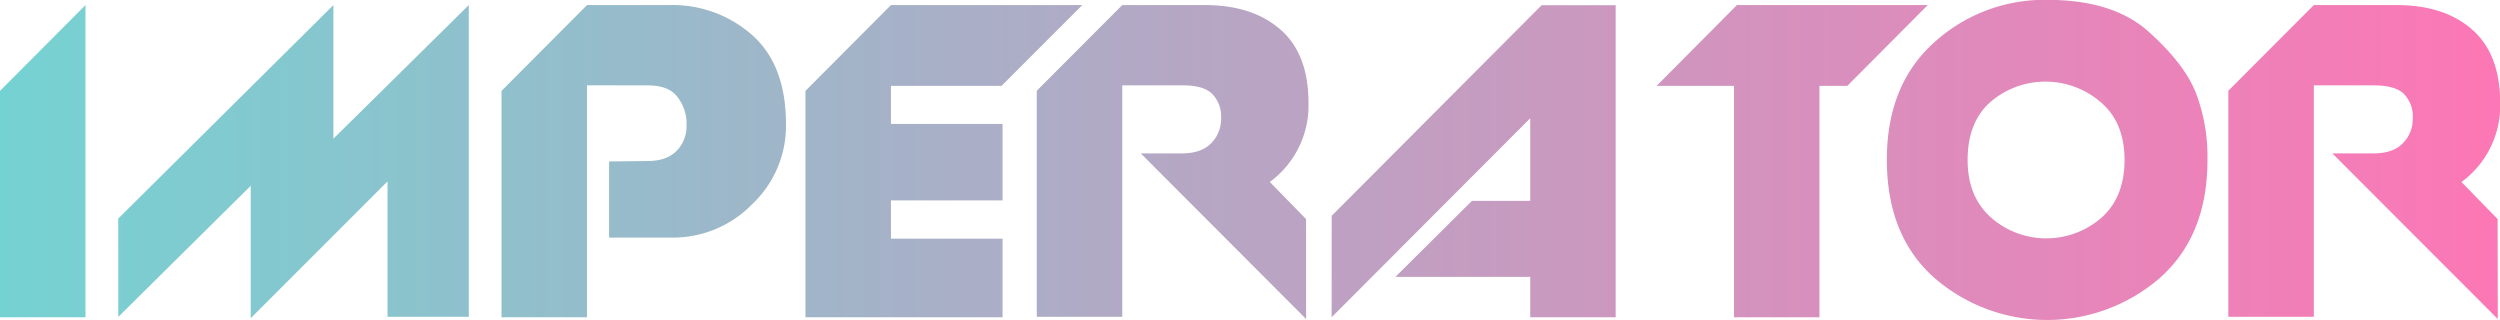 <svg xmlns="http://www.w3.org/2000/svg" xmlns:xlink="http://www.w3.org/1999/xlink" viewBox="0 0 566.42 72.53"><defs><linearGradient id="a" y1="40.29" x2="566.42" y2="40.29" gradientUnits="userSpaceOnUse"><stop offset="0" stop-color="#75d2d2"/><stop offset="1" stop-color="#fc77b5"/></linearGradient></defs><path d="M0,24.62,19.37,5.18V75.91H0Z" transform="translate(0 -4.03)" fill="url(#a)"/><path d="M26.79,53.55,75.54,5.18V35.45L106.21,5.18V75.8H87.8V45.13l-31,31v-30l-30,29.7Z" transform="translate(0 -4.03)" fill="url(#a)"/><path d="M113.63,24.62,133,5.18V75.91H113.63ZM151.72,5.18A27.19,27.19,0,0,1,170.44,12q7.65,6.78,7.64,20.24a24.4,24.4,0,0,1-7.69,18.08,25,25,0,0,1-18.13,7.54H138V40.61l8.71-.1q4.31,0,6.57-2.28a7.86,7.86,0,0,0,2.26-5.75,9.73,9.73,0,0,0-2.16-6.61q-1.94-2.51-6.77-2.5H133V5.18Z" transform="translate(0 -4.03)" fill="url(#a)"/><path d="M182.49,24.62,201.86,5.18V75.91H182.49Zm12.92,7.49h31.74V49.44H201.86Zm1.07,26h30.67V75.91H201.86ZM197,23.48l4.84-18.3h43.37l-18.29,18.3Z" transform="translate(0 -4.03)" fill="url(#a)"/><path d="M234.9,24.59,254.27,5.18V75.8H234.9ZM273,5.18q10.75,0,17.11,5.55t6.35,16.64a21.4,21.4,0,0,1-6.3,15.77q-6.3,6.3-16.62,6.3c-3,0-4.52-.29-4.52-.86l.43-.43,1.18-.54-11.51-8.72,8.71-.11q4.31,0,6.57-2.28a7.85,7.85,0,0,0,2.26-5.75,7.31,7.31,0,0,0-2-5.43q-2-2-6.84-1.95H254.27V5.18Zm22.92,71.13L258.46,38.78h22.92l14.53,14.89Z" transform="translate(0 -4.03)" fill="url(#a)"/><path d="M301.72,52.92,349.28,5.21h16.78v70.7H346.7V66.76H316.16l17.33-17.22H346.7V30.82l-45,45.09Z" transform="translate(0 -4.03)" fill="url(#a)"/><path d="M375.34,23.48l18.19-18.3h43.23l-18.22,18.3Zm17.52-.08L412.23,5.18V75.91H392.86Z" transform="translate(0 -4.03)" fill="url(#a)"/><path d="M500.14,40.29q0,17.12-10.76,26.69a39,39,0,0,1-51.12,0q-10.75-9.53-10.76-26.74,0-17,10.76-26.63A37.12,37.12,0,0,1,463.87,4q14.85,0,22.87,7.15T497.45,24.9A40.5,40.5,0,0,1,500.14,40.29Zm-54.34,0q0,8.3,5.27,13a19,19,0,0,0,25,.11q5.28-4.64,5.28-13.13T476,27.22a19.15,19.15,0,0,0-25-.11Q445.79,31.69,445.8,40.29Z" transform="translate(0 -4.03)" fill="url(#a)"/><path d="M504.87,24.59,524.24,5.18V75.8H504.87ZM543,5.18q10.77,0,17.11,5.55t6.35,16.64a21.43,21.43,0,0,1-6.29,15.77q-6.3,6.3-16.63,6.3c-3,0-4.52-.29-4.52-.86l.43-.43,1.19-.54-11.52-8.72,8.72-.11q4.31,0,6.56-2.28a7.81,7.81,0,0,0,2.26-5.75,7.27,7.27,0,0,0-2-5.43c-1.33-1.3-3.6-1.95-6.83-1.95H524.24V5.18Zm22.92,71.13L528.44,38.78h22.92l14.52,14.89Z" transform="translate(0 -4.03)" fill="url(#a)"/></svg>